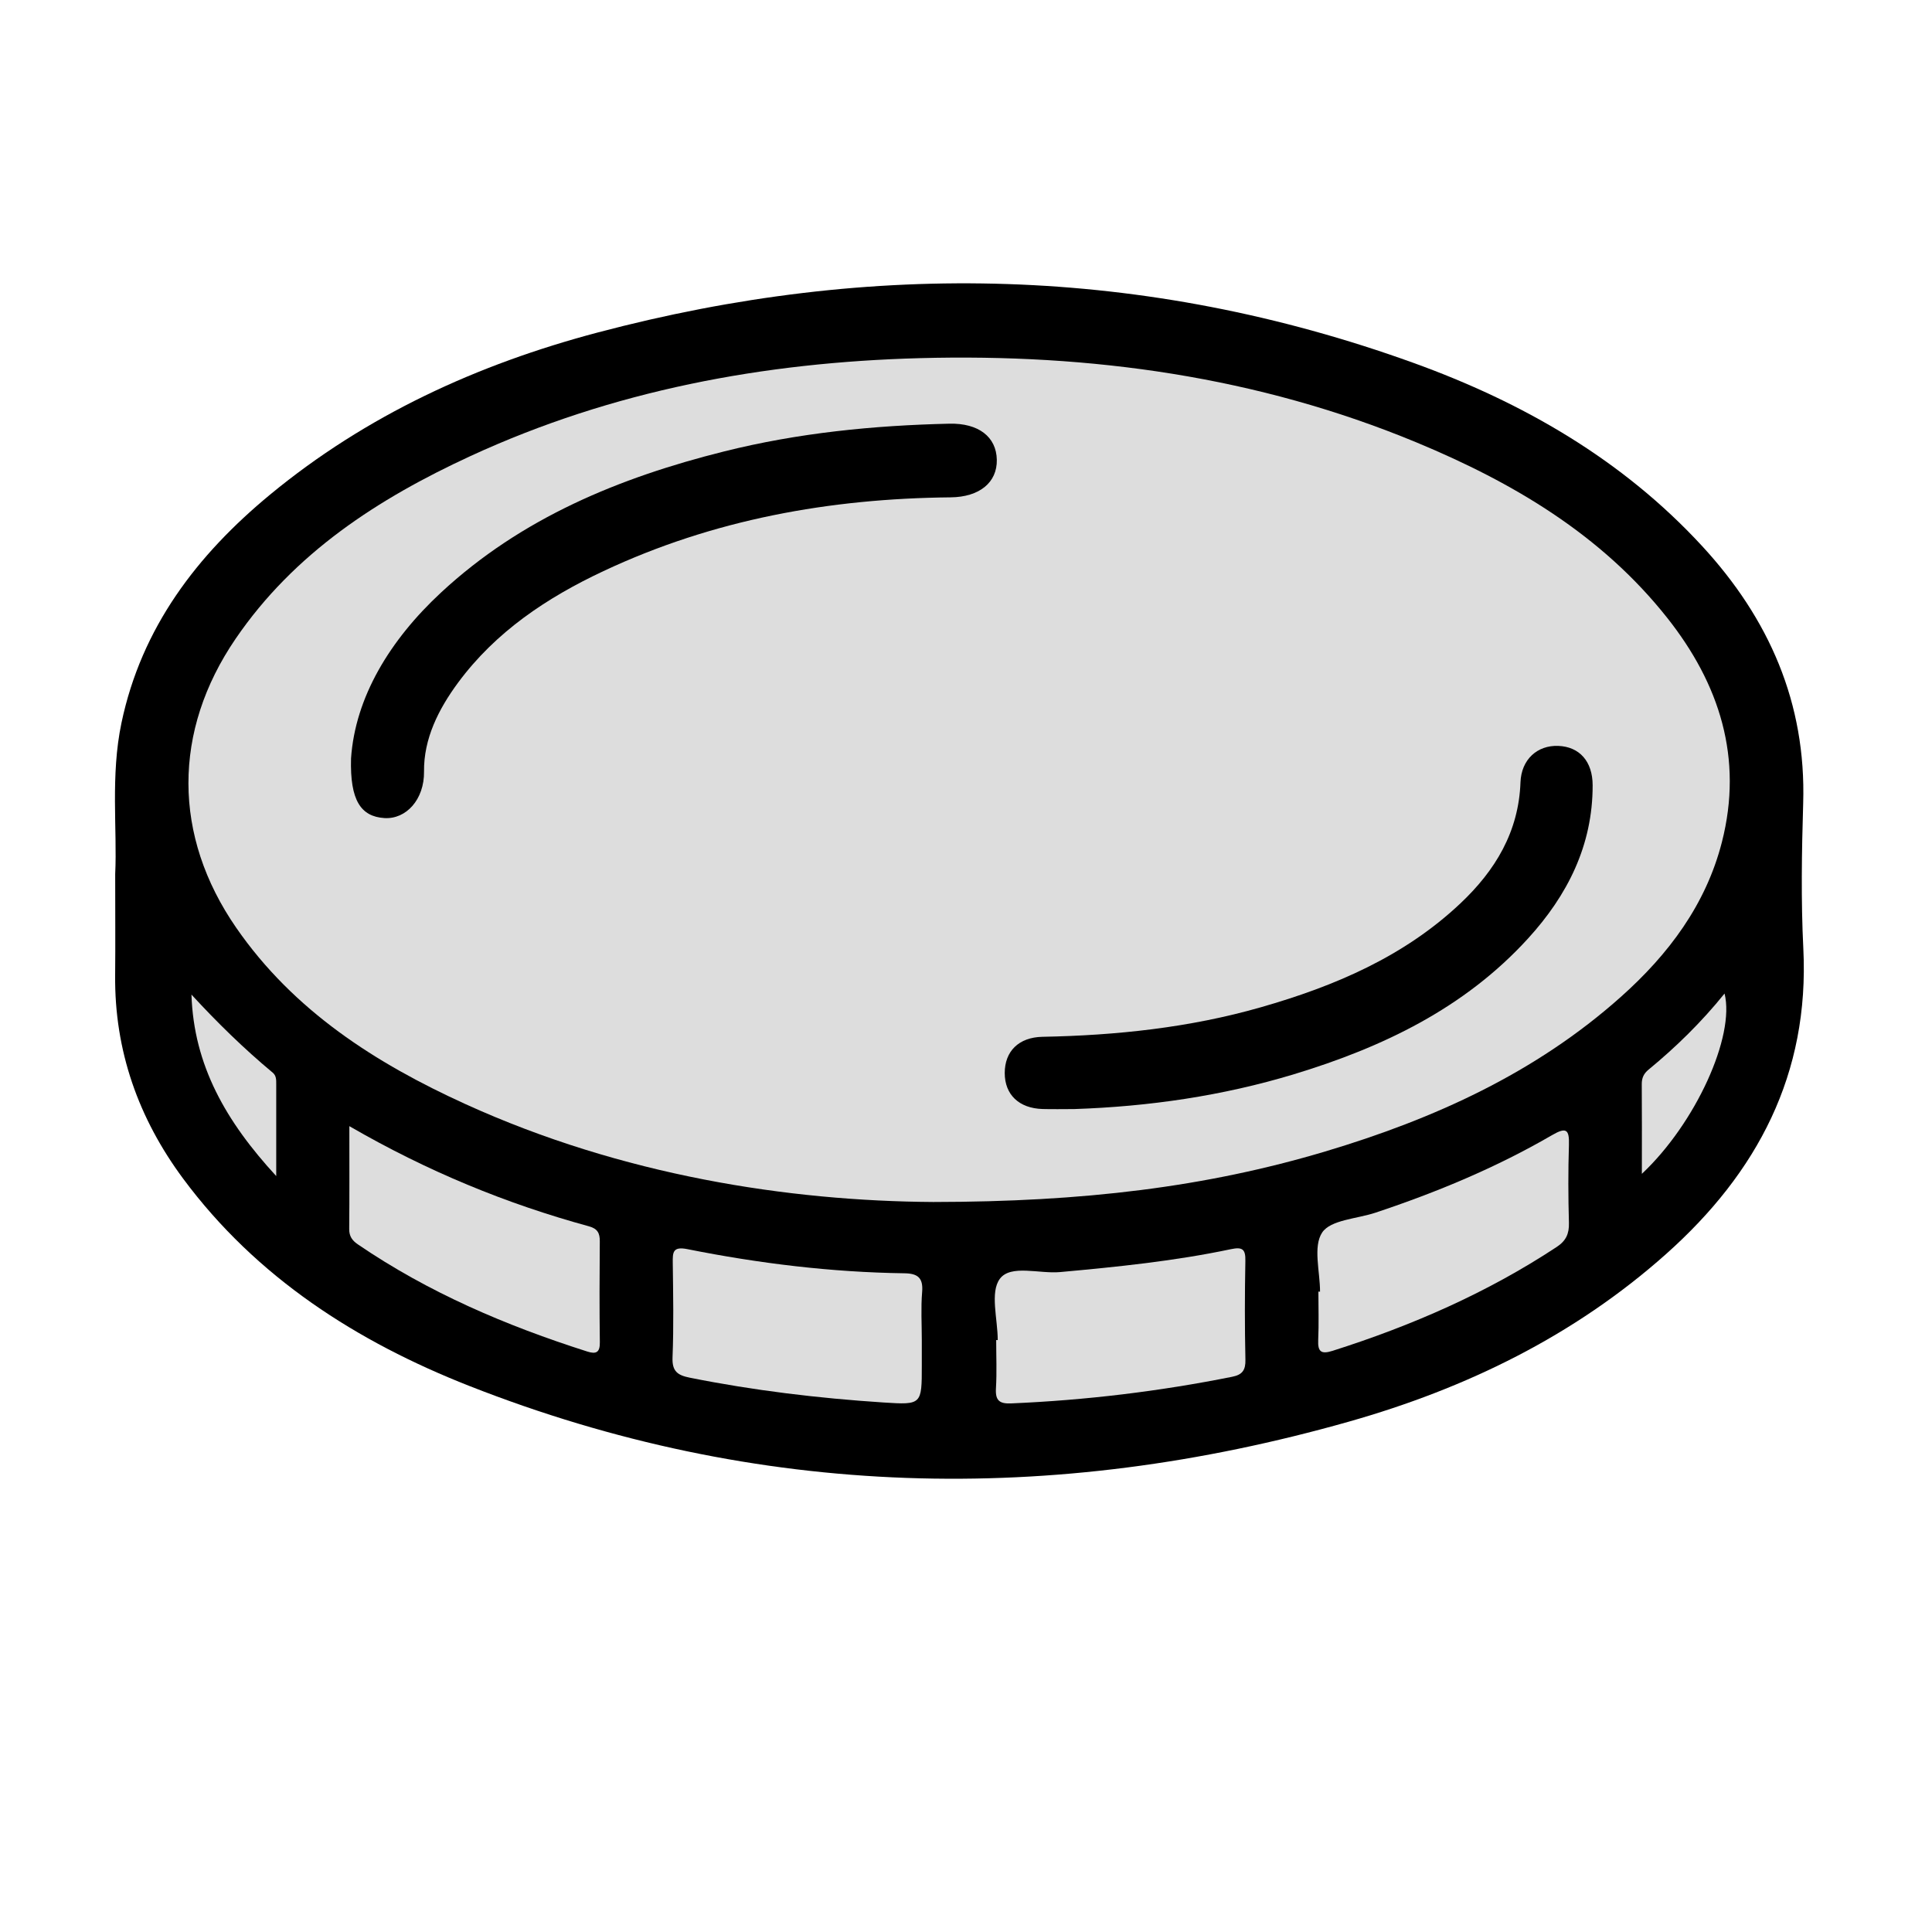 <?xml version="1.0" encoding="utf-8"?>
<!-- Generator: Adobe Illustrator 24.1.0, SVG Export Plug-In . SVG Version: 6.00 Build 0)  -->
<svg version="1.1" id="Layer_1" xmlns="http://www.w3.org/2000/svg" xmlns:xlink="http://www.w3.org/1999/xlink" x="0px" y="0px"
	 viewBox="0 0 400 400" style="enable-background:new 0 0 400 400;" xml:space="preserve">
<style type="text/css">
	.st0{fill:#DDDDDD;}
</style>
<g id="al3dXD.tif">
	<g>
		<path d="M23.85,180.97c0.44-9.29-1-20.38,1.3-31.31c4.14-19.71,15.61-34.74,30.76-47.25c19.94-16.46,42.98-26.99,67.8-33.56
			c56.9-15.07,113.33-13.79,168.9,6.27c22.65,8.18,43.25,19.99,59.79,37.93c13.85,15.02,21.56,32.47,20.93,53.26
			c-0.3,10.02-0.47,20.08,0.03,30.08c1.29,25.97-9.51,46.39-28.38,63.21c-19.02,16.96-41.43,27.85-65.69,34.73
			c-61.44,17.43-122.35,16.11-182.11-7.38c-23.29-9.16-44.05-22.42-59.26-42.92c-9.25-12.48-14.24-26.48-14.08-42.16
			C23.9,195.47,23.85,189.08,23.85,180.97z"/>
		<path class="st0" d="M193.24,248.86c-30.03-0.19-64.43-5.5-96.88-20.27c-18.59-8.46-35.55-19.3-47.44-36.49
			c-13.18-19.04-13.19-40.74-0.14-59.85c12.14-17.78,29.51-29,48.59-37.81c29.48-13.61,60.76-19.42,93.05-20.29
			c35.41-0.95,69.92,3.79,102.83,17.44c19.94,8.28,38.28,19.08,51.93,36.33c10.83,13.68,15.77,29.05,11.32,46.43
			c-3.31,12.94-11.05,23.24-20.88,32.01c-17.71,15.81-38.76,25.32-61.25,32.04C249.66,245.77,224.35,248.83,193.24,248.86z"/>
		<path class="st0" d="M206.57,277.45c0-4.34-1.64-9.89,0.44-12.69c2.24-3.01,8.16-1,12.46-1.39c11.86-1.08,23.71-2.28,35.37-4.74
			c2.42-0.51,3.05,0.01,3,2.43c-0.13,6.82-0.14,13.65,0.01,20.46c0.05,2.14-0.63,3.1-2.71,3.52c-15.12,3.03-30.37,4.86-45.78,5.52
			c-2.45,0.11-3.31-0.62-3.16-3.11c0.2-3.33,0.05-6.67,0.05-10.01C206.37,277.45,206.47,277.45,206.57,277.45z"/>
		<path class="st0" d="M190.85,277.48c0,1.74,0,3.48,0,5.23c0,8.11,0,8.17-7.93,7.66c-13.48-0.88-26.87-2.48-40.13-5.14
			c-2.49-0.5-3.66-1.3-3.55-4.17c0.26-6.52,0.13-13.06,0.05-19.59c-0.03-2.2,0-3.45,3.02-2.85c14.83,2.96,29.81,4.79,44.96,5
			c2.72,0.04,3.89,0.93,3.65,3.85C190.64,270.79,190.85,274.14,190.85,277.48z"/>
		<path class="st0" d="M72.33,233.16c16.18,9.36,32.49,16.06,49.62,20.74c1.76,0.48,2.25,1.42,2.23,3.11
			c-0.06,6.97-0.08,13.93,0.01,20.9c0.03,2.12-0.78,2.49-2.6,1.91c-16.79-5.35-32.87-12.2-47.49-22.18
			c-1.19-0.81-1.81-1.69-1.8-3.18C72.36,247.67,72.33,240.89,72.33,233.16z"/>
		<path class="st0" d="M273.3,267.43c0-4.18-1.49-9.34,0.44-12.25c1.75-2.64,7.21-2.83,11.04-4.11
			c12.68-4.22,24.98-9.33,36.55-16.05c2.96-1.72,3.6-1.18,3.5,2.05c-0.17,5.36-0.15,10.74,0,16.1c0.06,2.27-0.6,3.73-2.55,5.01
			c-14.39,9.49-30,16.29-46.37,21.49c-2.39,0.76-3.1,0.2-2.99-2.25c0.15-3.33,0.04-6.67,0.04-10.01
			C273.08,267.43,273.19,267.43,273.3,267.43z"/>
		<path class="st0" d="M57.19,243.49c-10.41-11.3-17.08-22.93-17.55-37.57c5.31,5.77,10.85,11.19,16.82,16.16
			c0.77,0.64,0.73,1.53,0.73,2.4C57.19,230.4,57.19,236.32,57.19,243.49z"/>
		<path class="st0" d="M339.93,243.03c0-6.73,0.03-12.66-0.02-18.58c-0.01-1.28,0.43-2.2,1.4-2.99c5.71-4.7,10.98-9.86,15.74-15.76
			C359.26,214.52,351.07,232.57,339.93,243.03z"/>
		<path d="M72.68,157.01c0.86-12.61,7.99-24.46,18.64-34.34c16.64-15.44,36.92-23.79,58.61-29.21c15.3-3.83,30.89-5.38,46.62-5.74
			c6.04-0.14,9.74,2.72,9.83,7.47c0.09,4.7-3.59,7.72-9.57,7.78c-24.99,0.24-49.13,4.58-71.87,15.27
			c-11.69,5.49-22.29,12.53-30.11,23.11c-4.05,5.49-7.12,11.6-7.04,18.4c0.07,5.79-3.72,9.92-8.23,9.62
			C74.75,169.05,72.43,165.77,72.68,157.01z"/>
		<path d="M222.4,229.62c-2.18,0-4.37,0.05-6.55-0.01c-4.89-0.15-7.83-2.98-7.83-7.45c0-4.48,2.87-7.4,7.8-7.5
			c15.32-0.29,30.47-1.89,45.24-6.12c15.23-4.36,29.6-10.46,41.32-21.52c7.2-6.8,12.05-14.79,12.42-25.05
			c0.17-4.73,3.48-7.71,7.83-7.54c4.38,0.17,7.1,3.2,7.11,8.15c0.02,12.45-5.22,22.79-13.39,31.74
			c-13.15,14.42-30.1,22.52-48.42,28.08C253.11,226.89,237.88,229.1,222.4,229.62z"/>
	</g>
</g>
</svg>
